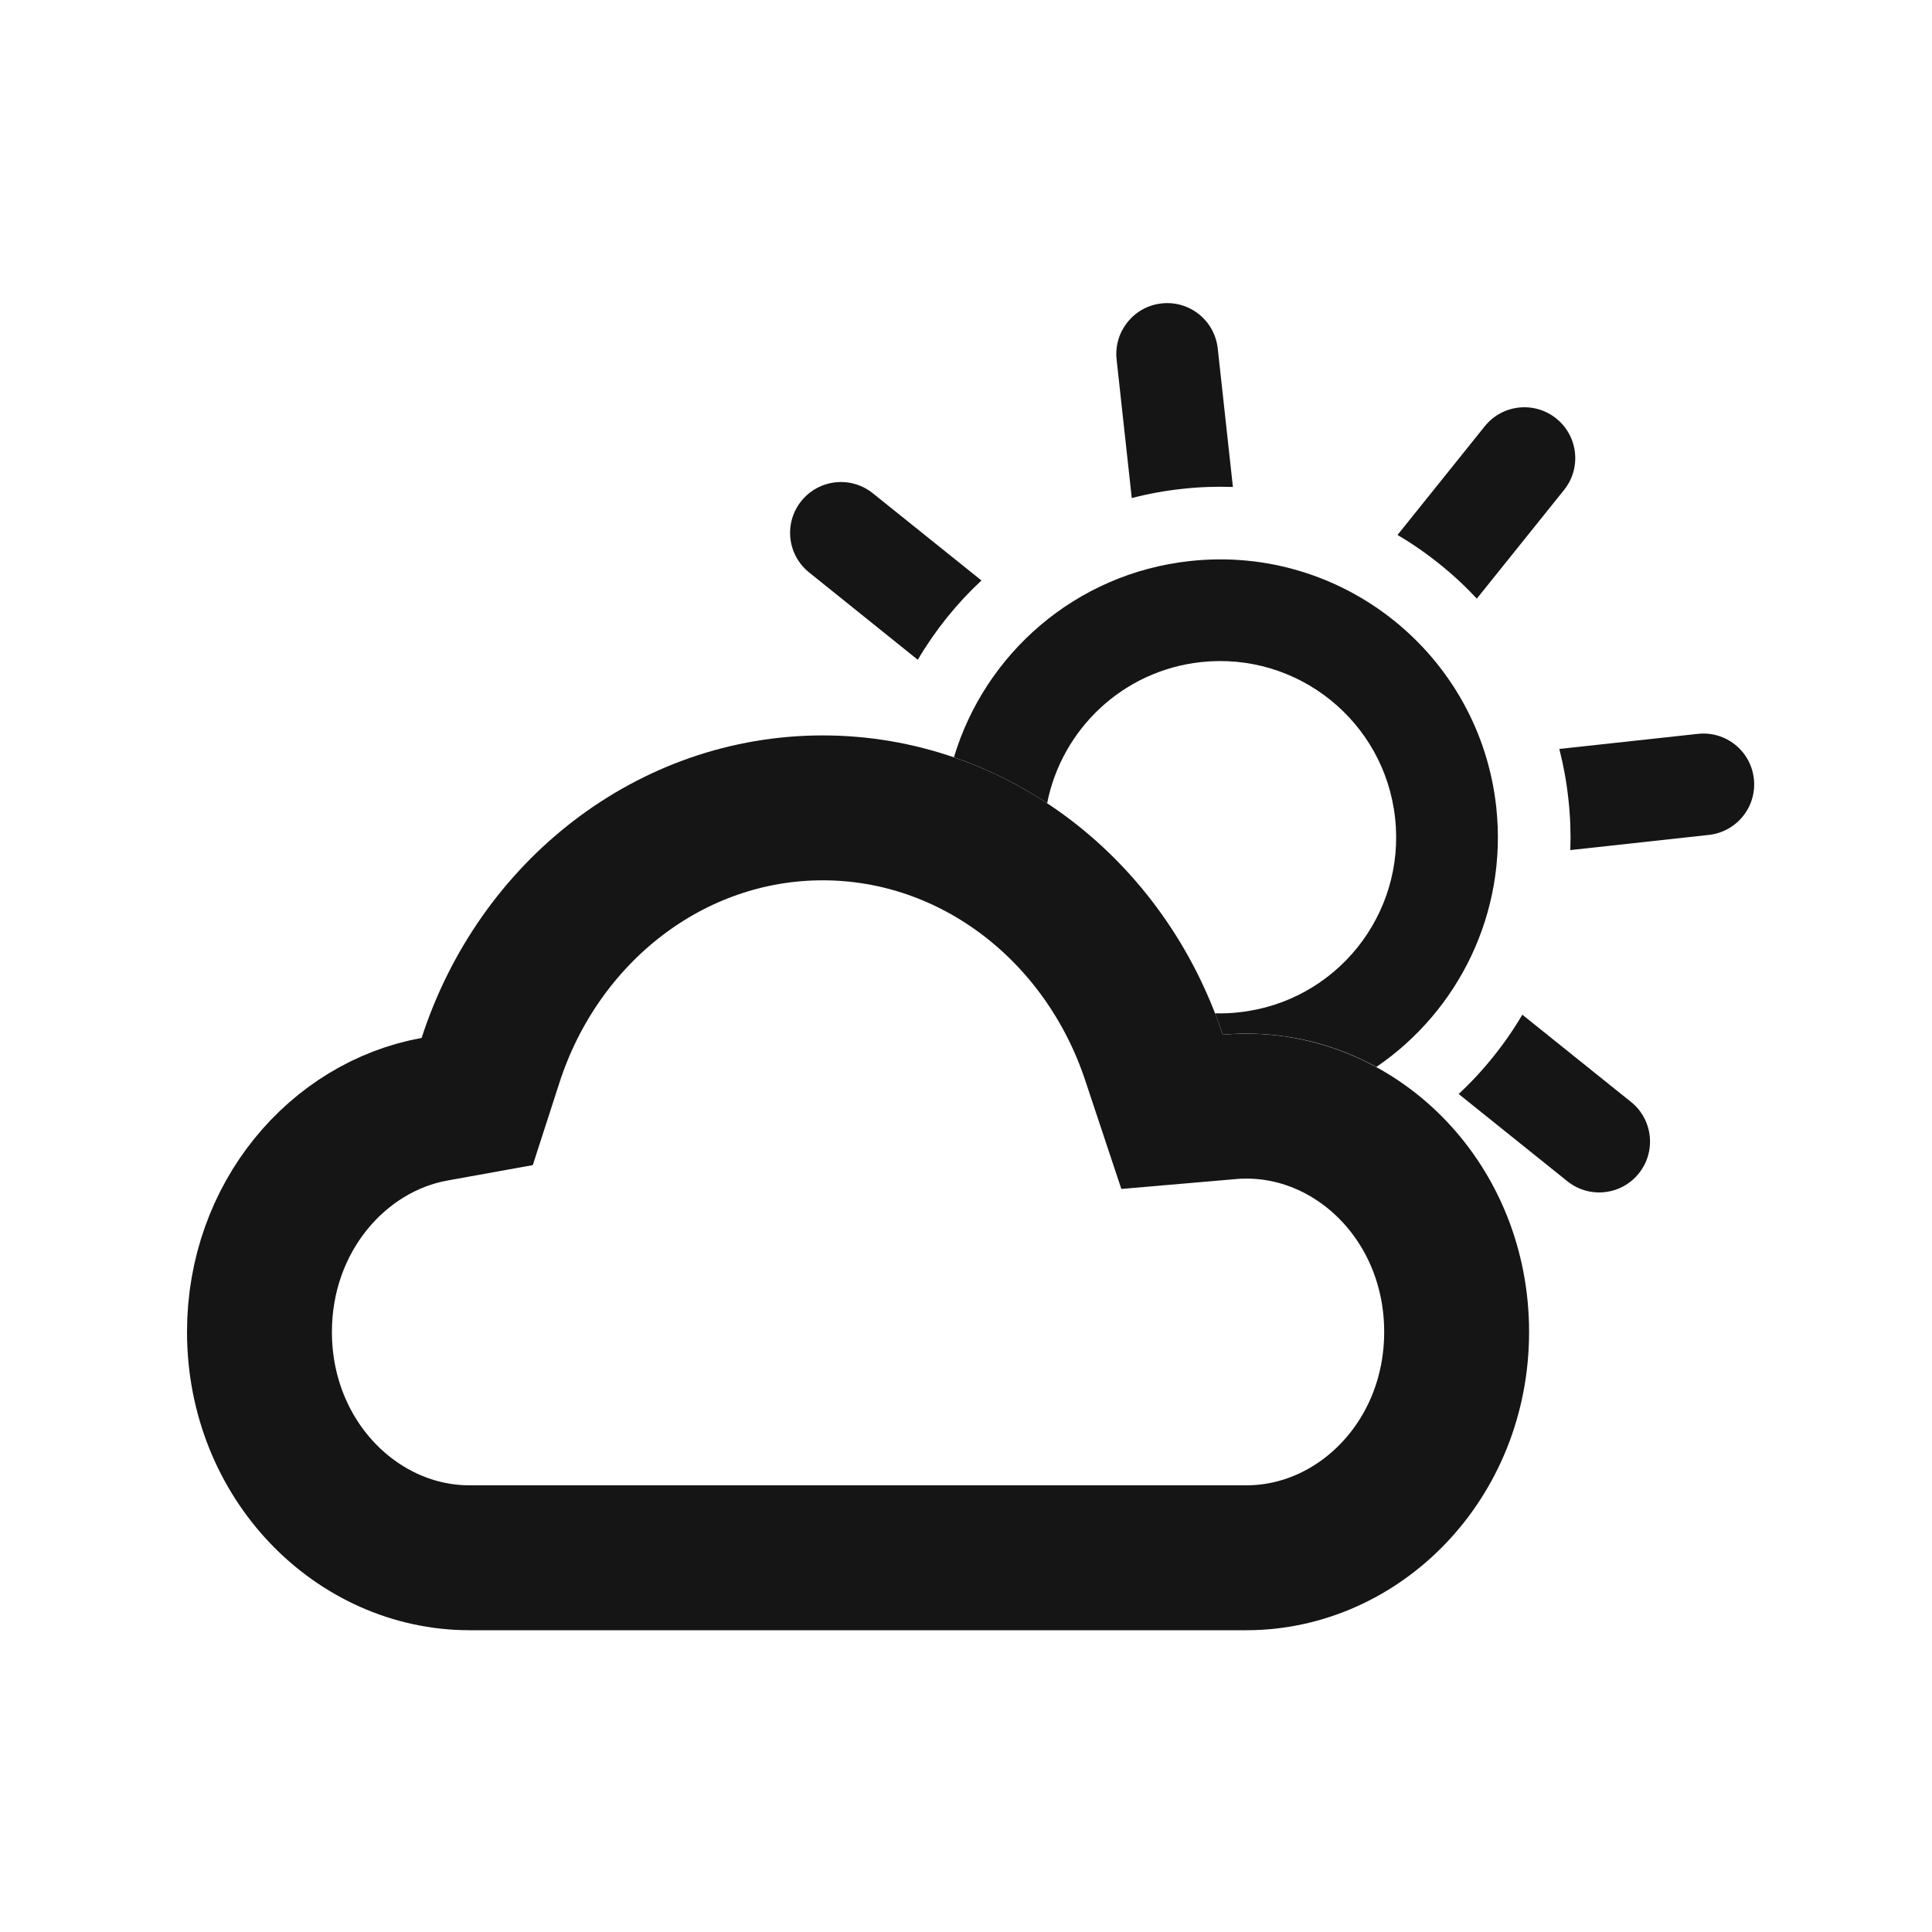 <svg width="20" height="20" viewBox="0 0 20 20" fill="none" xmlns="http://www.w3.org/2000/svg">
<path d="M8.517 8.363C10.077 8.363 11.439 9.42 11.946 10.948L12.133 11.51L12.724 11.459C12.783 11.453 12.844 11.451 12.904 11.451C14.068 11.451 15.079 12.458 15.079 13.788C15.079 15.117 14.068 16.125 12.904 16.126H4.86C3.697 16.126 2.686 15.117 2.686 13.788C2.686 12.601 3.497 11.664 4.497 11.483L4.94 11.403L5.078 10.976C5.578 9.433 6.947 8.363 8.517 8.363Z" stroke="#151515" stroke-width="1.5"/>
<path fill-rule="evenodd" clip-rule="evenodd" d="M9.035 5.106C8.808 4.924 8.477 4.96 8.295 5.187C8.113 5.413 8.149 5.744 8.376 5.926L9.501 6.83C9.589 6.68 9.689 6.535 9.801 6.395C9.913 6.256 10.033 6.127 10.16 6.009L9.035 5.106ZM15.759 10.504C15.671 10.654 15.571 10.799 15.459 10.938C15.347 11.078 15.227 11.207 15.1 11.325L16.225 12.228C16.452 12.41 16.783 12.374 16.965 12.147C17.147 11.921 17.111 11.589 16.884 11.407L15.759 10.504Z" fill="#151515"/>
<path fill-rule="evenodd" clip-rule="evenodd" d="M18.156 8.063C18.188 8.351 17.979 8.611 17.69 8.643L16.256 8.8C16.262 8.626 16.256 8.45 16.236 8.273C16.217 8.095 16.185 7.922 16.142 7.753L17.576 7.597C17.865 7.565 18.125 7.774 18.156 8.063Z" fill="#151515"/>
<path fill-rule="evenodd" clip-rule="evenodd" d="M12.025 3.141C12.315 3.109 12.574 3.318 12.606 3.607L12.763 5.041C12.589 5.035 12.413 5.041 12.236 5.061C12.058 5.08 11.884 5.112 11.716 5.156L11.559 3.721C11.528 3.432 11.737 3.172 12.025 3.141Z" fill="#151515"/>
<path fill-rule="evenodd" clip-rule="evenodd" d="M16.11 4.332C16.337 4.514 16.373 4.845 16.191 5.072L15.288 6.197C15.17 6.07 15.041 5.95 14.901 5.838C14.762 5.726 14.617 5.626 14.467 5.538L15.37 4.413C15.552 4.186 15.883 4.15 16.11 4.332Z" fill="#151515"/>
<path fill-rule="evenodd" clip-rule="evenodd" d="M9.875 7.839C10.197 6.767 11.134 5.937 12.317 5.808C13.896 5.635 15.316 6.775 15.489 8.354C15.608 9.448 15.098 10.466 14.248 11.045C13.846 10.825 13.389 10.7 12.904 10.7C12.821 10.7 12.739 10.704 12.658 10.711C12.633 10.636 12.607 10.563 12.578 10.49C12.661 10.492 12.744 10.489 12.828 10.479C13.829 10.37 14.552 9.47 14.442 8.469C14.333 7.468 13.433 6.745 12.432 6.854C11.619 6.943 10.99 7.553 10.84 8.315C10.541 8.117 10.217 7.957 9.875 7.839Z" fill="#151515"/>
</svg>
